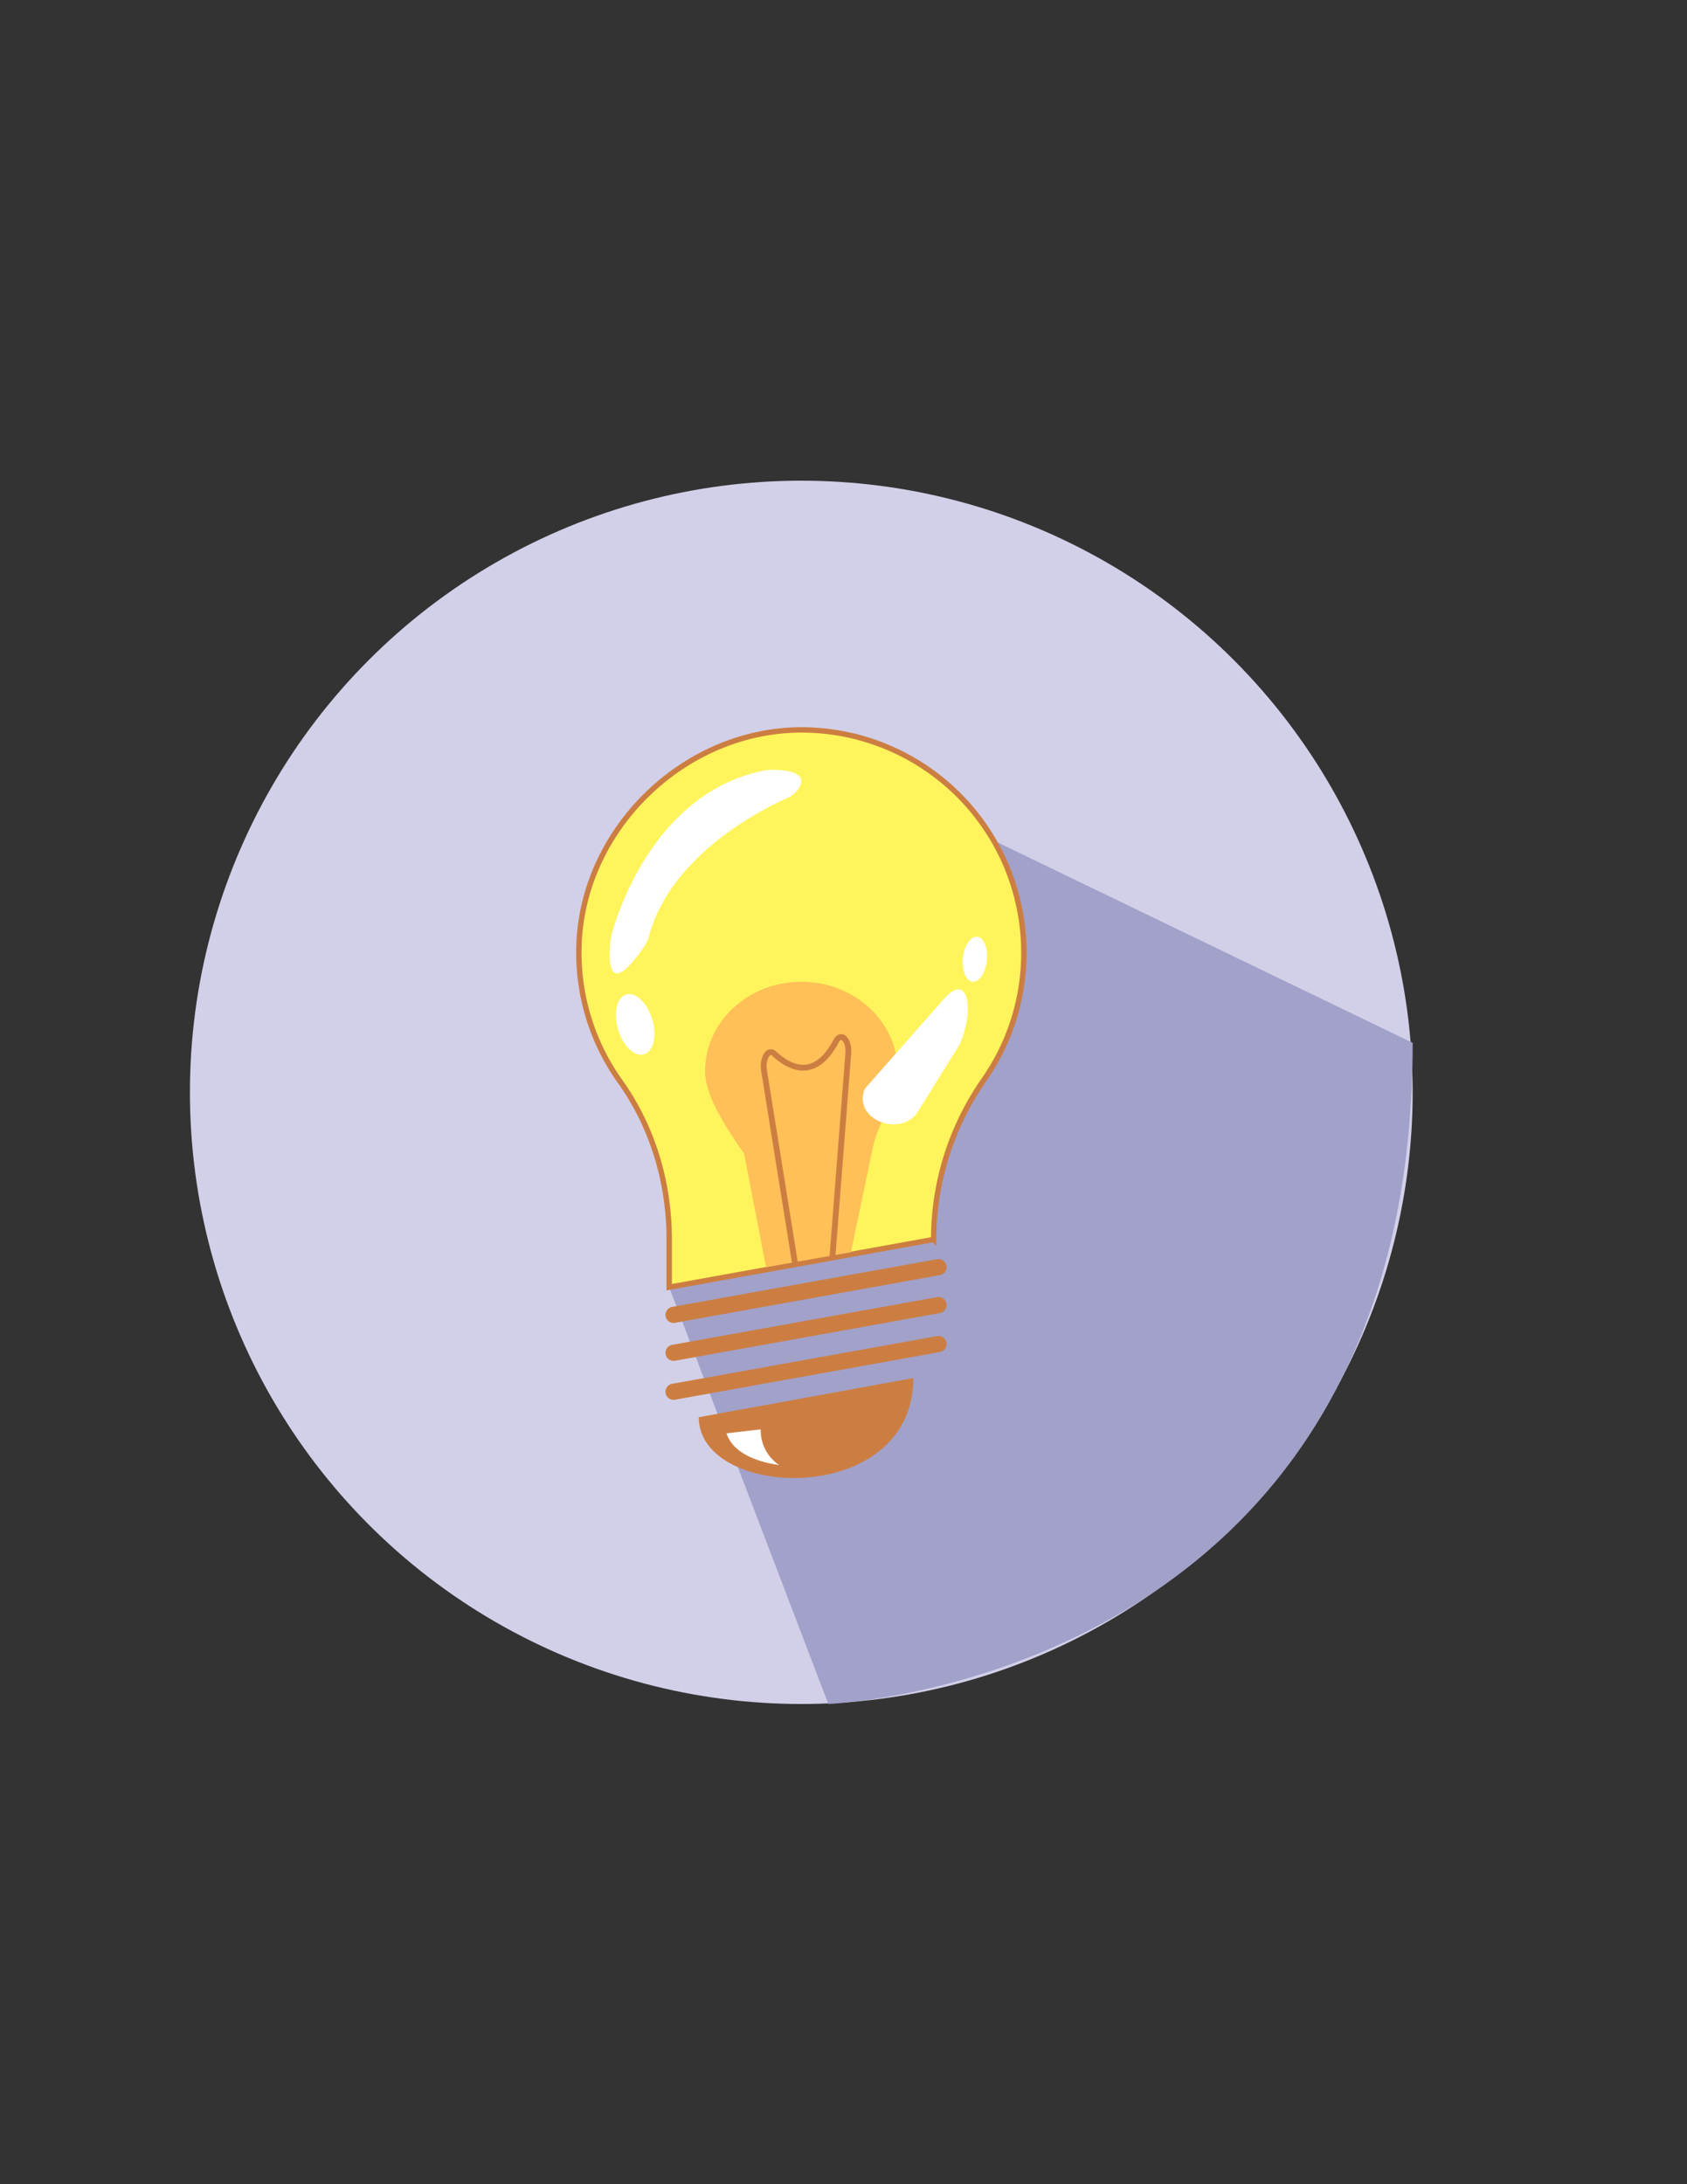 <svg id="Layer_1" data-name="Layer 1" xmlns="http://www.w3.org/2000/svg" viewBox="0 0 612 792"><rect x="0" y="0" width="612" height="792" fill="#333333" stroke="none"/><defs><style>.cls-1{fill:#d2d0e9;}.cls-2{fill:#a2a1ca;}.cls-3{fill:#fff45c;}.cls-3,.cls-4,.cls-7,.cls-8{stroke:#cc7e42;}.cls-3,.cls-7,.cls-8{stroke-miterlimit:10;}.cls-3,.cls-8{stroke-width:1.95px;}.cls-4,.cls-7{fill:none;}.cls-4{stroke-linecap:round;stroke-linejoin:round;stroke-width:5.86px;}.cls-5{fill:#cc7e42;}.cls-6{fill:#fec057;}.cls-7{stroke-width:2.11px;}.cls-8,.cls-9{fill:#fff;}</style></defs><circle class="cls-1" cx="290.69" cy="396.09" r="221.79"/><path class="cls-2" d="M242.74,466.74l57.75,151.13s212-8,212-239.73l-152-73.36C349.74,270.34,285,398.78,242.74,466.74Z"/><path class="cls-3" d="M371.43,345.38a80.72,80.72,0,0,0-79.67-80.71c-43-.55-80.65,35.66-81.74,78.63A80.42,80.42,0,0,0,225,392.21c11.87,16.63,17.77,36.8,17.77,57.23v17.3l95.94-17.3h0A101.22,101.22,0,0,1,357,391.5,80.32,80.32,0,0,0,371.43,345.38Z"/><line class="cls-4" x1="244.35" y1="476.77" x2="340.47" y2="459.47"/><line class="cls-4" x1="244.35" y1="490.53" x2="340.47" y2="473.23"/><line class="cls-4" x1="244.35" y1="504.66" x2="340.47" y2="487.36"/><path class="cls-5" d="M253.49,513.89l77.84-14.2C331.33,546.78,253.49,544.09,253.49,513.89Z"/><path class="cls-6" d="M277.91,459.47l30.79-5.4,7.66-36.66a43.87,43.87,0,0,1,5-13.41,30.43,30.43,0,0,0,4.3-15.55c0-17.92-15.64-32.45-34.94-32.45s-34.93,14.53-34.93,32.45c0,9.66,8.89,22.19,14.16,29.9"/><path class="cls-7" d="M288.58,459.12l-11.41-71c-.68-4.24,1.56-8,3.61-6.12,5.78,5.37,14.93,9.88,22.55-4.51,1.8-3.4,4.79-.41,4.41,4.4L302,455.56"/><path class="cls-8" d="M277,517.44a14.12,14.12,0,0,0,10.1,14.8.2.2,0,0,1-.07.4c-5.29-.28-21.78-2.08-24.67-13.51a.22.22,0,0,1,.2-.26l14.19-1.64A.21.21,0,0,1,277,517.44Z"/><path class="cls-9" d="M221.82,339.05c1.8-6.73,15.28-51.75,55.54-59.69a11.83,11.83,0,0,1,1.78-.2c3.37-.09,14.31.06,10.9,6.26a9.6,9.6,0,0,1-4.57,4c-8.71,3.89-42.25,20.61-50,50a10.7,10.7,0,0,1-1.35,3.1c-3.46,5.3-15,21.52-12.59-1.86A11.53,11.53,0,0,1,221.82,339.05Z"/><ellipse class="cls-9" cx="230.41" cy="371.46" rx="6.46" ry="11.33" transform="translate(-97.73 82.68) rotate(-16.84)"/><ellipse class="cls-9" cx="353.67" cy="347.83" rx="8.2" ry="4.37" transform="translate(-28.07 664.6) rotate(-84.21)"/><path class="cls-9" d="M341.9,362.82c9.66-11.49,11.69,3.75,6.19,16l-15.72,25.23c-6.93,8.26-23.12,1.38-18.62-9.29Z"/></svg>